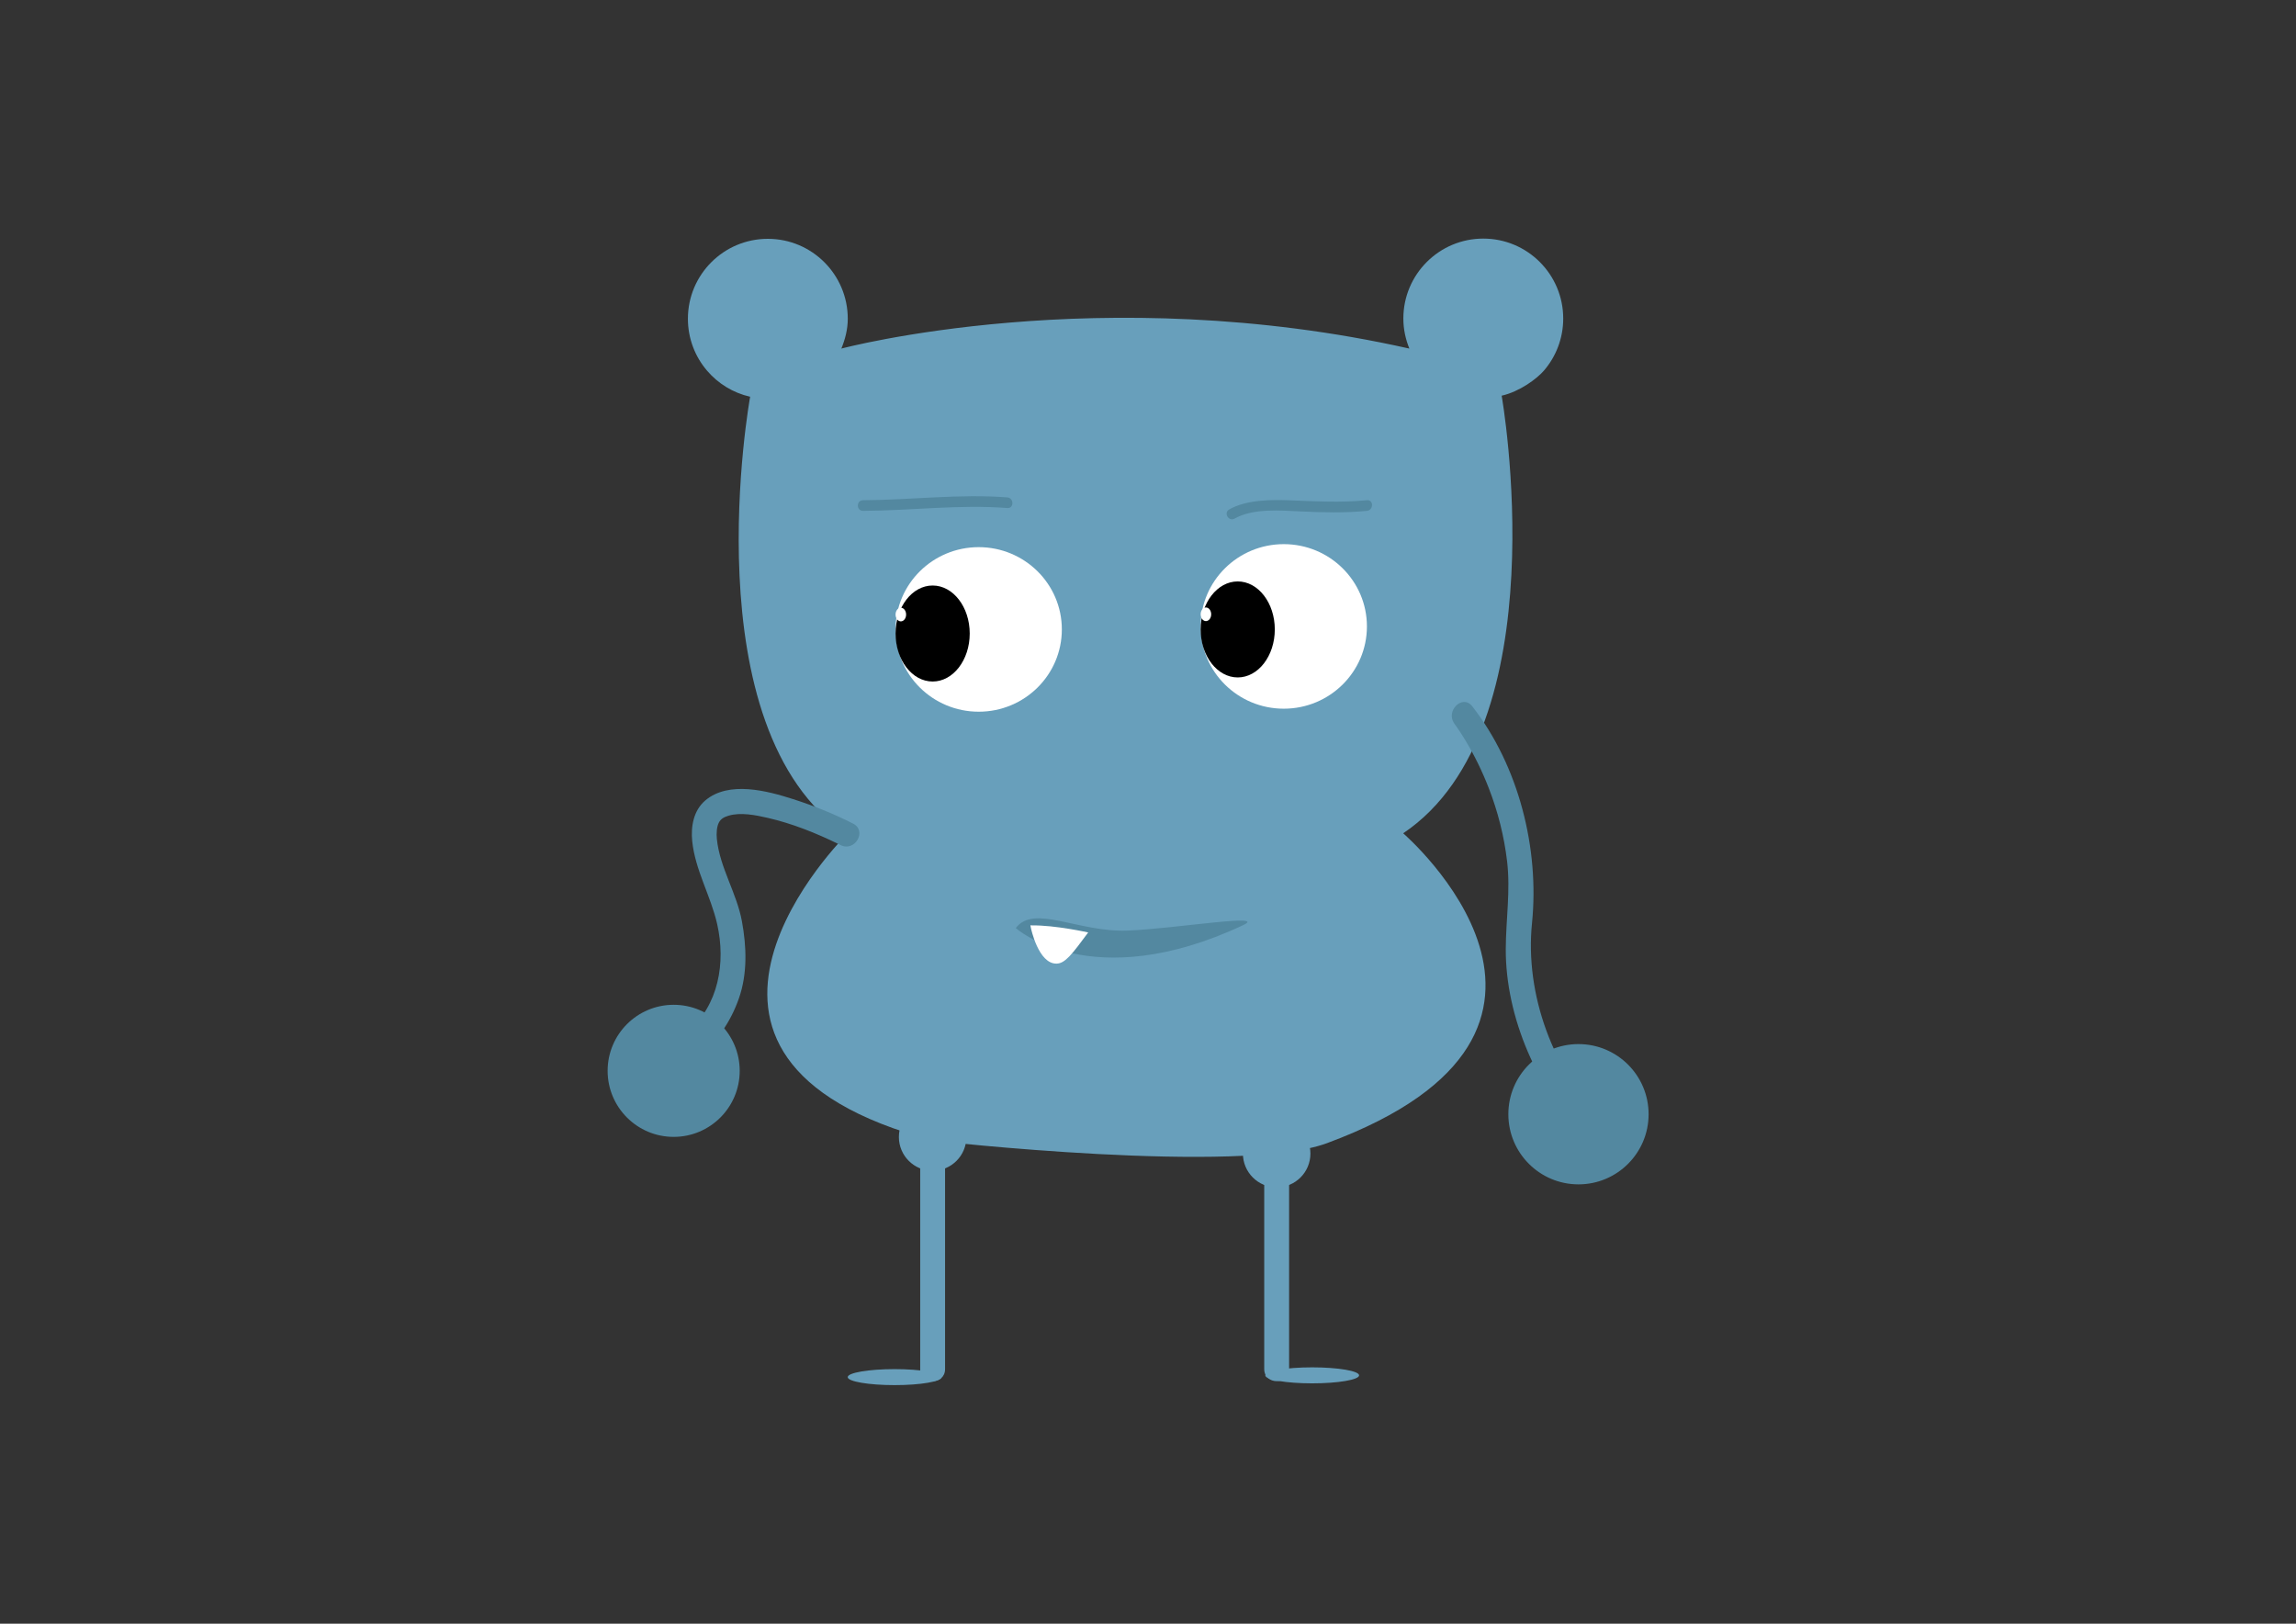 <?xml version="1.0" encoding="utf-8"?>
<!-- Generator: Adobe Illustrator 16.0.0, SVG Export Plug-In . SVG Version: 6.00 Build 0)  -->
<!DOCTYPE svg PUBLIC "-//W3C//DTD SVG 1.1//EN" "http://www.w3.org/Graphics/SVG/1.1/DTD/svg11.dtd">
<svg version="1.1" id="Layer_1" xmlns="http://www.w3.org/2000/svg" xmlns:xlink="http://www.w3.org/1999/xlink" x="0px" y="0px"
	 width="841.89px" height="595.28px" viewBox="0 0 841.89 595.28" enable-background="new 0 0 841.89 595.28" xml:space="preserve">
<rect x="0" y="0" width="841.89" height="595.28" fill="#333333" stroke="none"/>
<path fill="#689FBB" d="M486.587,419.098c111.77-41.4,27.931-113.598,27.931-113.598c57.64-38.771,36.107-160.433,36.107-160.433
	c6.579-1.487,12.942-6.203,15.551-9.255c4.376-5.12,7.019-11.767,7.019-19.03c0-16.187-13.122-29.309-29.309-29.309
	c-16.186,0-29.308,13.122-29.308,29.309c0,3.9,0.82,7.609,2.204,11.012c-113.137-25.4-208.275,0-208.275,0
	c1.383-3.402,2.352-7.027,2.352-10.928c0-16.188-13.122-29.309-29.309-29.309c-16.186,0-29.309,13.121-29.309,29.309
	c0,7.264,2.644,13.91,7.02,19.03c4.031,4.718,9.535,8.14,15.799,9.556c0,0-22.184,121.663,35.456,160.435
	c0,0-83.396,82.029,31.883,112.314C342.398,418.201,454.69,430.912,486.587,419.098z"/>
<path fill="none" stroke="#556337" stroke-width="0.651" stroke-miterlimit="10" d="M573.194,478.125"/>
<g>
	<path fill="#5388A0" d="M455.75,339.216c9.728-4.552-25.57,1.344-42.38,1.951c-18.155,0.658-34.224-9.746-40.906-0.93
		C372.464,340.237,400.06,365.272,455.75,339.216z"/>
</g>
<path fill="#FFFFFF" d="M377.974,340.062c0,0,2.735,13.445,9.513,13.217c3.079-0.104,5.596-3.399,11.528-11.426
	c0,0-12.134-2.713-20.679-2.582l-0.513-0.055L377.974,340.062z"/>
<g>
	<g>
		<path fill="#5388A0" d="M533.386,265.383c-1.425-1.825,0.352,0.525,0.684,1c1.11,1.588,2.146,3.227,3.153,4.882
			c3.409,5.598,6.284,11.527,8.66,17.632c3.354,8.616,5.656,17.708,6.735,26.89c1.269,10.797-0.433,21.261-0.487,32.028
			c-0.127,25.092,11.743,52.232,29.643,69.901c4.187,4.134,10.638-2.312,6.448-6.447c-18.731-18.491-29.113-46.751-26.476-72.789
			c2.767-27.311-4.825-57.663-21.911-79.544C536.218,254.305,529.813,260.807,533.386,265.383L533.386,265.383z"/>
	</g>
</g>
<circle fill="#5388A0" stroke="#5388A0" stroke-width="2.018" stroke-miterlimit="10" cx="578.79" cy="408.493" r="24.706"/>
<path fill="#5388A0" d="M271.233,392.587c0,13.374-10.843,24.212-24.213,24.212c-13.374,0-24.215-10.838-24.215-24.212
	c0-13.373,10.841-24.212,24.215-24.212C260.391,368.375,271.233,379.214,271.233,392.587z"/>
<g>
	<g>
		<path fill="#5388A0" d="M312.817,301.95c-7.032-3.575-14.457-6.558-21.961-8.966c-9.555-3.066-23.588-6.809-32.2,0.441
			c-4.351,3.664-5.386,9.549-4.838,14.945c1.077,10.612,6.816,20.09,9.154,30.431c3.202,14.163,0.55,29.716-10.822,39.469
			c-0.447,0.384-0.941,0.85-2.209,1.579c-5.095,2.929-0.504,10.809,4.603,7.873c7.969-4.581,13.476-13.313,16.416-21.756
			c3.148-9.039,2.799-18.906,1.093-28.186c-1.905-10.364-8.133-19.719-9.195-30.189c-0.212-2.09-0.048-4.548,0.759-6.063
			c0.709-1.332,1.832-1.962,3.473-2.461c4.405-1.34,9.854-0.272,14.454,0.789c9.025,2.082,17.684,5.563,25.927,9.596
			c0.249,0.122,0.498,0.245,0.745,0.37C313.444,312.481,318.06,304.615,312.817,301.95L312.817,301.95z"/>
	</g>
</g>
<circle fill="#689FBB" cx="341.975" cy="416.844" r="12.375"/>
<circle fill="#689FBB" cx="468.125" cy="422.924" r="12.375"/>
<g>
	<line fill="#689FBB" x1="341.975" y1="422.924" x2="341.975" y2="501.945"/>
	<g>
		<path fill="#689FBB" d="M337.416,422.924c0,26.341,0,52.681,0,79.021c0,5.881,9.118,5.881,9.118,0c0-26.341,0-52.681,0-79.021
			C346.534,417.043,337.416,417.043,337.416,422.924L337.416,422.924z"/>
	</g>
</g>
<g>
	<line fill="#689FBB" x1="468.125" y1="422.924" x2="468.125" y2="501.945"/>
	<g>
		<path fill="#689FBB" d="M463.566,422.924c0,26.341,0,52.681,0,79.021c0,5.881,9.118,5.881,9.118,0c0-26.341,0-52.681,0-79.021
			C472.684,417.043,463.566,417.043,463.566,422.924L463.566,422.924z"/>
	</g>
</g>
<ellipse fill="#689FBB" cx="328.034" cy="504.875" rx="17.197" ry="2.932"/>
<ellipse fill="#689FBB" cx="481.152" cy="504.225" rx="17.197" ry="2.932"/>
<g>
	<g>
		<path fill="#5388A0" d="M369.351,182.353c-17.561-1.378-35.324,0.968-52.91,1.034c-2.515,0.01-2.515,3.91,0,3.9
			c17.586-0.067,35.35-2.412,52.91-1.034C371.86,186.449,371.841,182.548,369.351,182.353L369.351,182.353z"/>
	</g>
</g>
<g>
	<g>
		<path fill="#5388A0" d="M452.708,190.123c6.818-3.861,16.833-2.973,24.244-2.624c8.032,0.378,16.248,0.588,24.268-0.212
			c2.478-0.248,2.502-4.15,0-3.9c-9.302,0.928-18.755,0.426-28.068,0.045c-6.949-0.283-16.091-0.256-22.413,3.324
			C448.552,187.994,450.516,191.364,452.708,190.123L452.708,190.123z"/>
	</g>
</g>
<ellipse fill="#FFFFFF" cx="470.733" cy="229.656" rx="30.486" ry="30.165"/>
<ellipse cx="453.844" cy="230.759" rx="13.597" ry="17.599"/>
<ellipse fill="#FFFFFF" cx="442.182" cy="225.208" rx="1.935" ry="2.503"/>
<ellipse fill="#FFFFFF" cx="358.867" cy="230.758" rx="30.486" ry="30.165"/>
<ellipse cx="341.978" cy="232.257" rx="13.597" ry="17.599"/>
<ellipse fill="#FFFFFF" cx="330.316" cy="225.305" rx="1.935" ry="2.504"/>
</svg>

